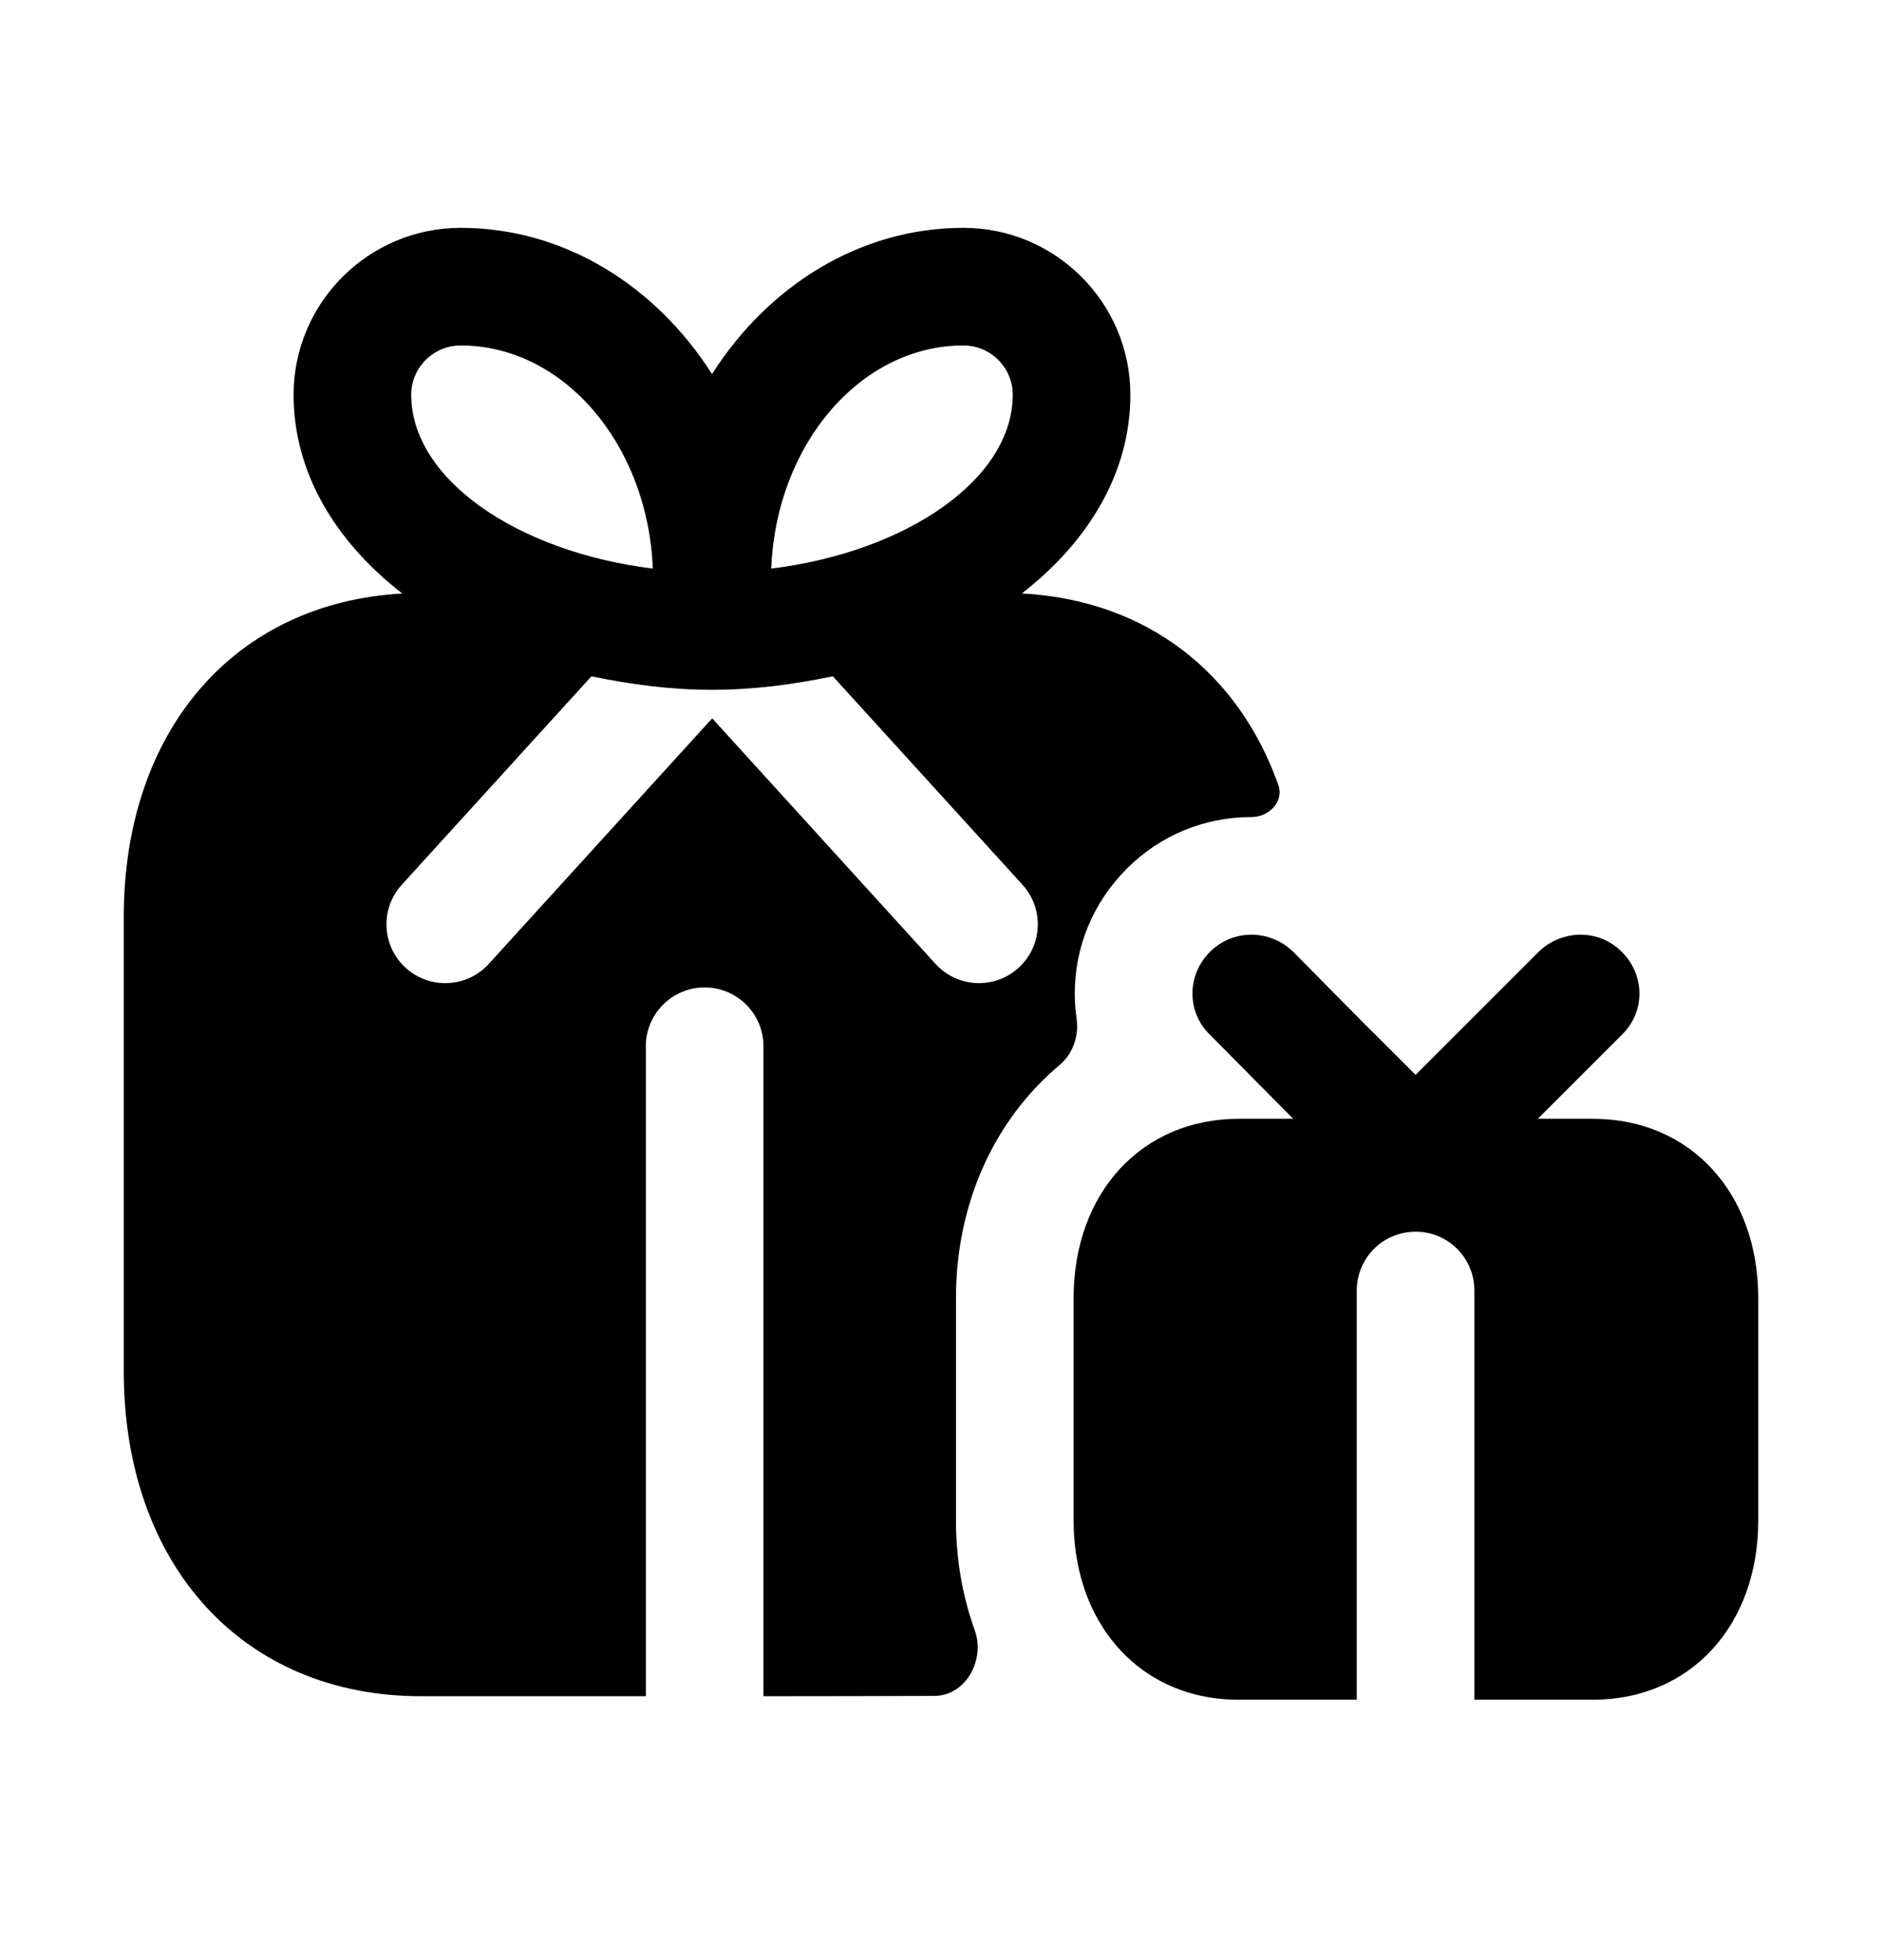 <svg width="24" height="25" viewBox="0 0 24 25" fill="none" xmlns="http://www.w3.org/2000/svg">
<path fill-rule="evenodd" clip-rule="evenodd" d="M9.082 9.162L6.233 12.294C5.955 12.6 5.481 12.623 5.173 12.344C4.867 12.065 4.845 11.591 5.124 11.284L7.542 8.626C8.03 8.727 8.539 8.798 9.08 8.798C9.622 8.798 10.132 8.727 10.621 8.626L13.039 11.284C13.318 11.591 13.295 12.065 12.989 12.344C12.845 12.475 12.665 12.539 12.484 12.539C12.281 12.539 12.078 12.456 11.93 12.294L9.082 9.162ZM5.875 4.406C7.187 4.406 8.263 5.67 8.325 7.252C6.593 7.038 5.244 6.109 5.244 5.035C5.244 4.688 5.527 4.406 5.875 4.406ZM12.286 4.406C12.633 4.406 12.915 4.688 12.915 5.035C12.915 6.109 11.567 7.038 9.835 7.252C9.897 5.67 10.973 4.406 12.286 4.406ZM12.191 19.389V16.558C12.191 15.327 12.696 14.268 13.511 13.585C13.683 13.441 13.761 13.212 13.729 12.99C13.715 12.892 13.707 12.792 13.706 12.691C13.701 12.084 13.937 11.511 14.371 11.078C14.794 10.654 15.358 10.421 15.958 10.421C16.183 10.421 16.377 10.224 16.302 10.012C15.791 8.571 14.612 7.653 13.031 7.569C13.886 6.904 14.415 6.024 14.415 5.035C14.415 3.861 13.46 2.906 12.286 2.906C10.968 2.906 9.799 3.642 9.08 4.771C8.361 3.642 7.192 2.906 5.875 2.906C4.7 2.906 3.744 3.861 3.744 5.035C3.744 6.025 4.274 6.905 5.13 7.57C2.999 7.687 1.578 9.308 1.578 11.7V17.482C1.578 19.966 3.102 21.634 5.369 21.634H8.236V13.344C8.236 12.93 8.572 12.594 8.986 12.594C9.4 12.594 9.736 12.93 9.736 13.344V21.634C10.462 21.634 11.189 21.632 11.915 21.63C12.315 21.63 12.566 21.171 12.431 20.795C12.276 20.366 12.191 19.894 12.191 19.389Z" fill="black"/>
<path fill-rule="evenodd" clip-rule="evenodd" d="M22.422 16.559V19.389C22.422 20.739 21.552 21.679 20.311 21.679H18.802V16.459C18.802 16.049 18.471 15.709 18.052 15.709C17.741 15.709 17.471 15.899 17.361 16.169C17.322 16.259 17.302 16.359 17.302 16.459V21.679H15.802C15.671 21.679 15.541 21.669 15.421 21.649C14.392 21.479 13.691 20.599 13.691 19.389V16.559C13.691 15.209 14.562 14.269 15.802 14.269H16.491L15.431 13.199C15.132 12.909 15.132 12.439 15.431 12.139C15.722 11.849 16.192 11.849 16.491 12.139L17.361 13.019L18.052 13.709L19.622 12.139C19.922 11.849 20.392 11.849 20.681 12.139C20.982 12.439 20.982 12.909 20.681 13.199L19.611 14.269H20.311C21.552 14.269 22.422 15.209 22.422 16.559Z" fill="black"/>
</svg>